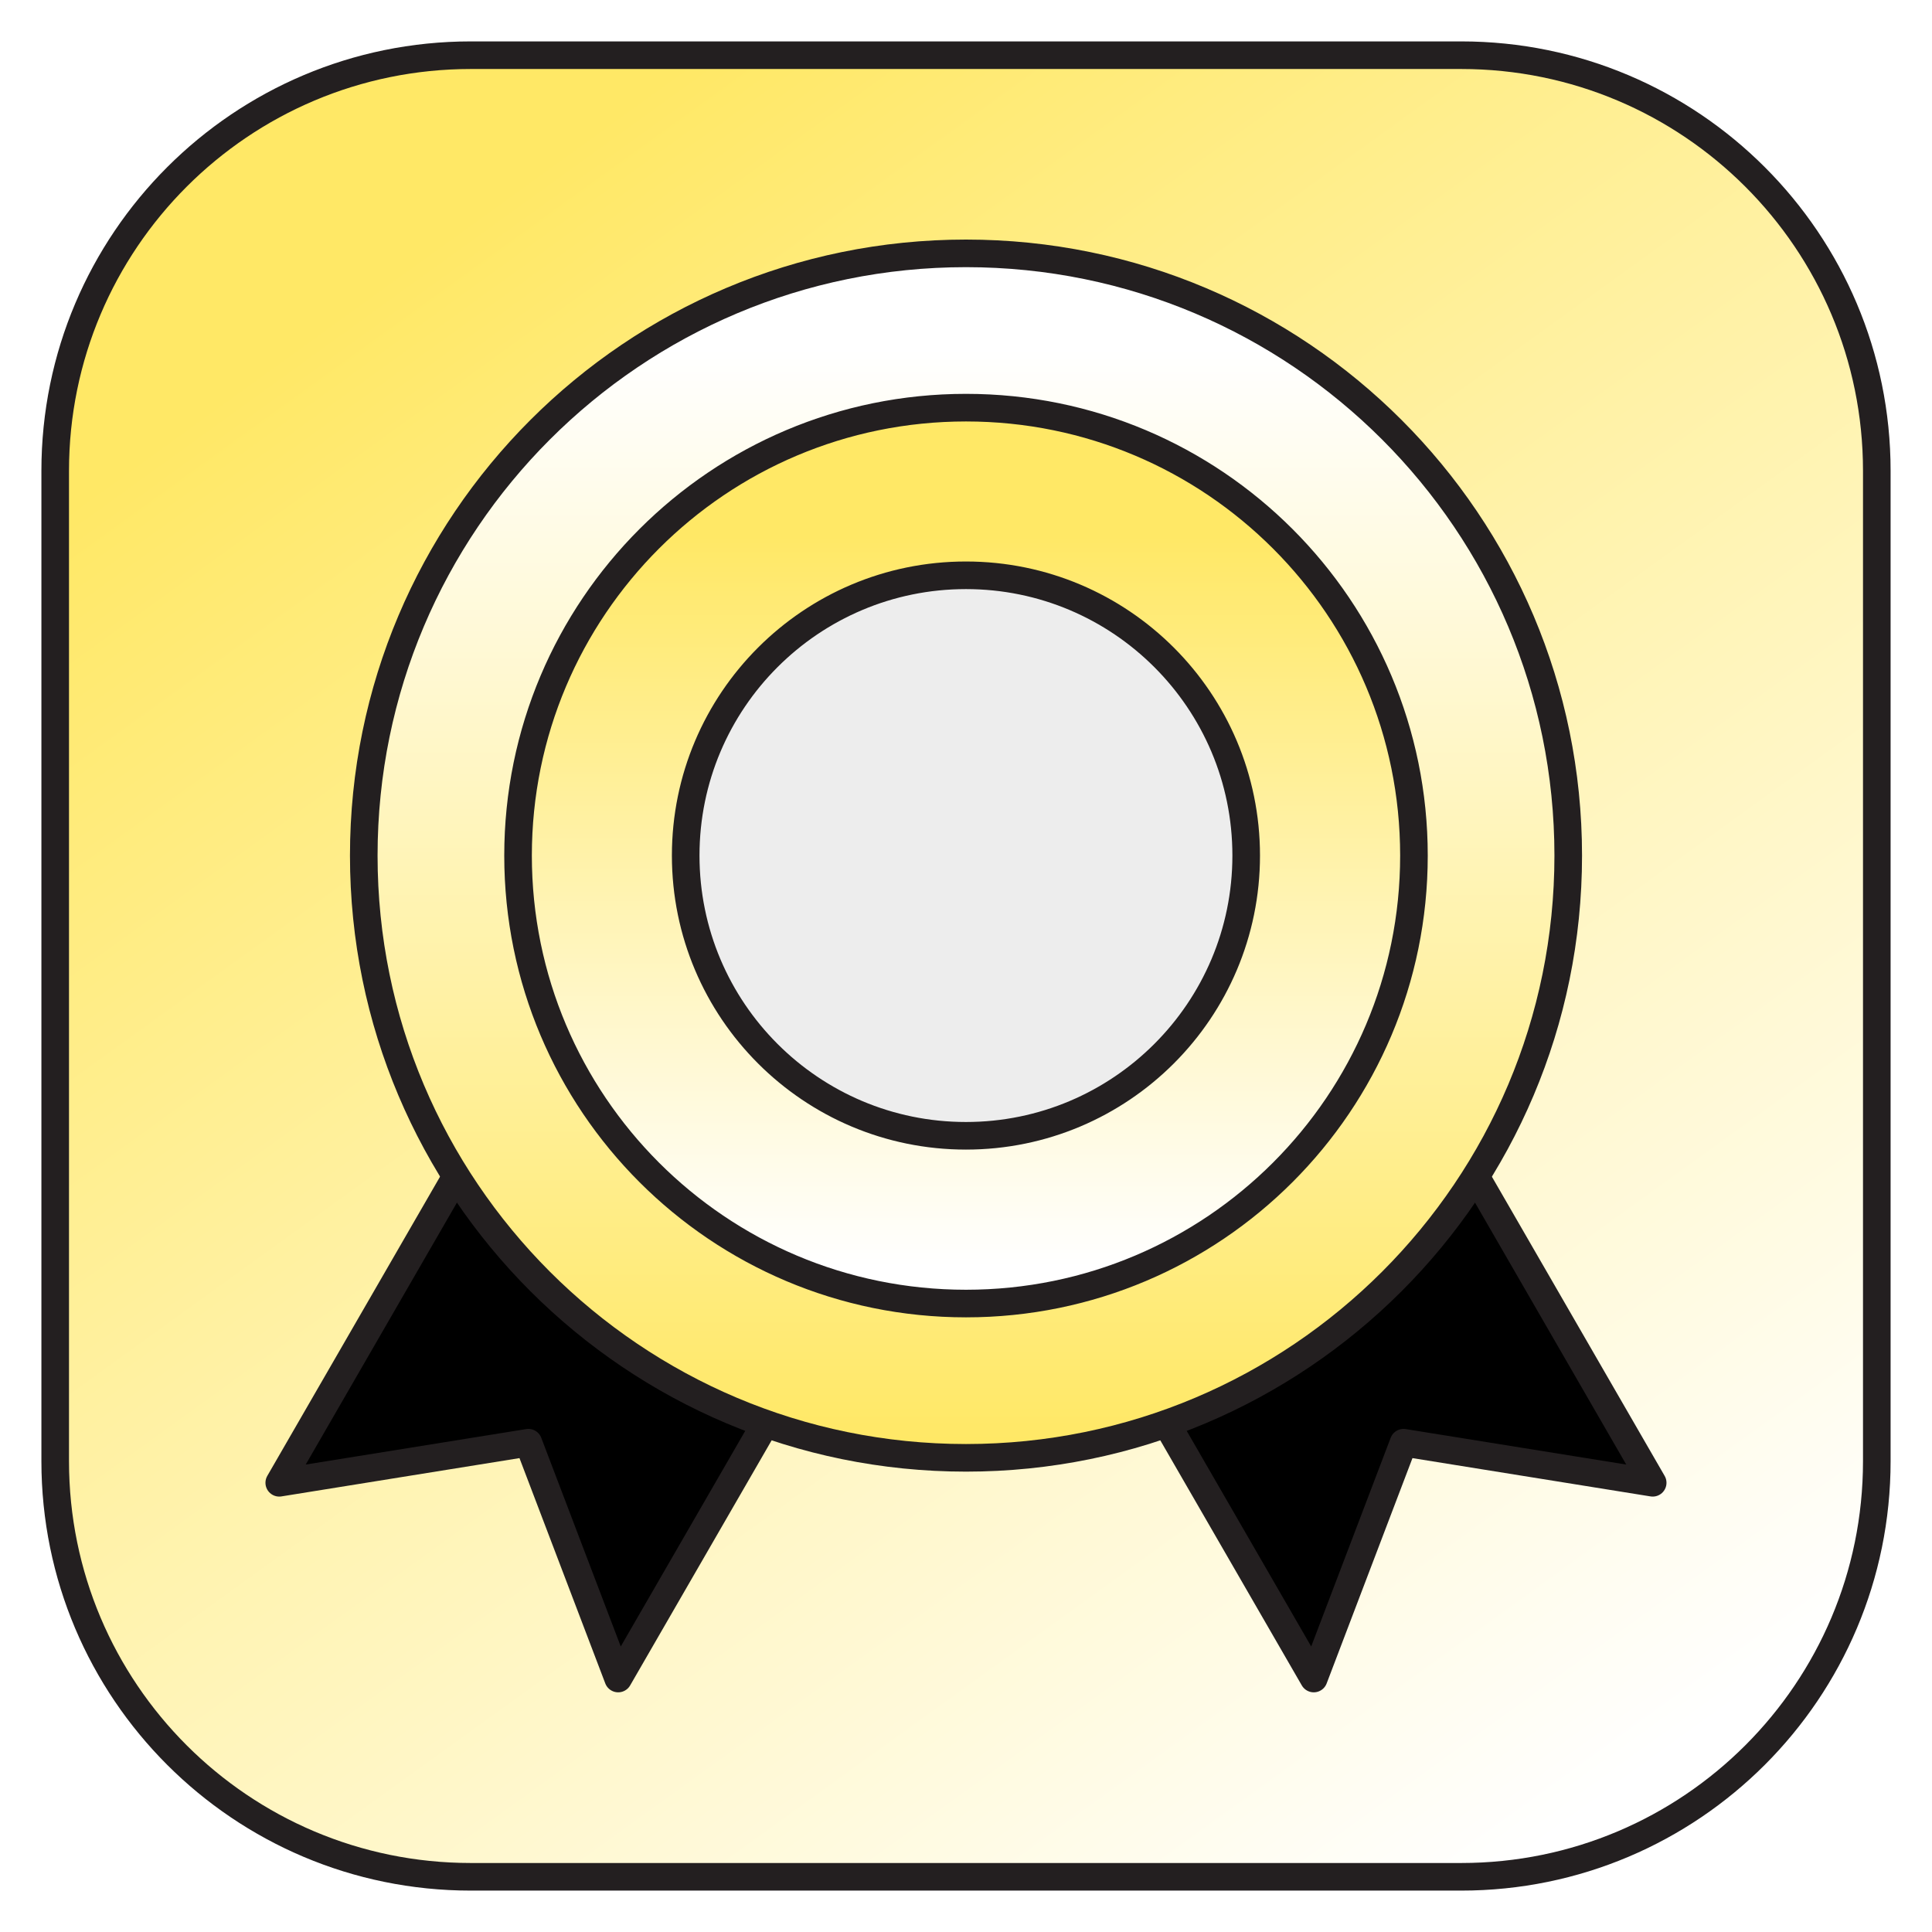 <svg width="35" height="35" viewBox="0 0 35 35" fill="none" xmlns="http://www.w3.org/2000/svg">
<rect x="0" y="0" width="35" height="35" fill="#808080" stroke="none"/>
<g clip-path="url(#clip0_11254_24957)">
<rect width="35" height="35" fill="white"/>
<path d="M26.471 1H8.529C4.371 1 1 4.371 1 8.529V26.471C1 30.629 4.371 34 8.529 34H26.471C30.629 34 34 30.629 34 26.471V8.529C34 4.371 30.629 1 26.471 1Z" fill="url(#paint0_linear_11254_24957)" stroke="#231F20" stroke-width="0.5" stroke-linecap="round" stroke-linejoin="round"/>
<path d="M10.856 16.823L13.869 18.562L16.997 20.366L11.199 30.408L9.572 26.136L5.059 26.862L10.856 16.82V16.823ZM24.142 16.823L21.129 18.562L18.002 20.366L23.8 30.408L25.427 26.136L29.94 26.862L24.142 16.82V16.823Z" fill="black" stroke="#231F20" stroke-width="0.5" stroke-linecap="round" stroke-linejoin="round"/>
<path d="M17.5 24.717C22.591 24.717 26.717 20.591 26.717 15.5C26.717 10.41 22.591 6.283 17.5 6.283C12.41 6.283 8.283 10.41 8.283 15.5C8.283 20.591 12.41 24.717 17.5 24.717Z" fill="url(#paint1_linear_11254_24957)" stroke="#231F20" stroke-width="0.5" stroke-linecap="round" stroke-linejoin="round"/>
<path d="M17.5 4.59C11.474 4.59 6.59 9.474 6.59 15.5C6.59 21.526 11.474 26.41 17.5 26.41C23.526 26.41 28.41 21.526 28.41 15.5C28.41 9.474 23.526 4.59 17.5 4.59ZM17.5 23.615C13.017 23.615 9.385 19.983 9.385 15.5C9.385 11.017 13.017 7.385 17.5 7.385C21.983 7.385 25.615 11.017 25.615 15.5C25.615 19.983 21.983 23.615 17.5 23.615Z" fill="url(#paint2_linear_11254_24957)" stroke="#231F20" stroke-width="0.5" stroke-linecap="round" stroke-linejoin="round"/>
<path d="M17.499 20.576C20.302 20.576 22.576 18.302 22.576 15.499C22.576 12.695 20.302 10.422 17.499 10.422C14.695 10.422 12.422 12.695 12.422 15.499C12.422 18.302 14.695 20.576 17.499 20.576Z" fill="#EDEDED" stroke="#231F20" stroke-width="0.5" stroke-linecap="round" stroke-linejoin="round"/>
</g>
<defs>
<linearGradient id="paint0_linear_11254_24957" x1="28.634" y1="32.921" x2="7.991" y2="4.328" gradientUnits="userSpaceOnUse">
<stop stop-color="white"/>
<stop offset="1" stop-color="#FFE866"/>
</linearGradient>
<linearGradient id="paint1_linear_11254_24957" x1="17.5" y1="22.935" x2="17.5" y2="9.71" gradientUnits="userSpaceOnUse">
<stop stop-color="white"/>
<stop offset="1" stop-color="#FFE866"/>
</linearGradient>
<linearGradient id="paint2_linear_11254_24957" x1="17.5" y1="6.313" x2="17.5" y2="26.113" gradientUnits="userSpaceOnUse">
<stop stop-color="white"/>
<stop offset="1" stop-color="#FFE866"/>
</linearGradient>
<clipPath id="clip0_11254_24957">
<rect width="35" height="35" fill="white"/>
</clipPath>
</defs>
</svg>
